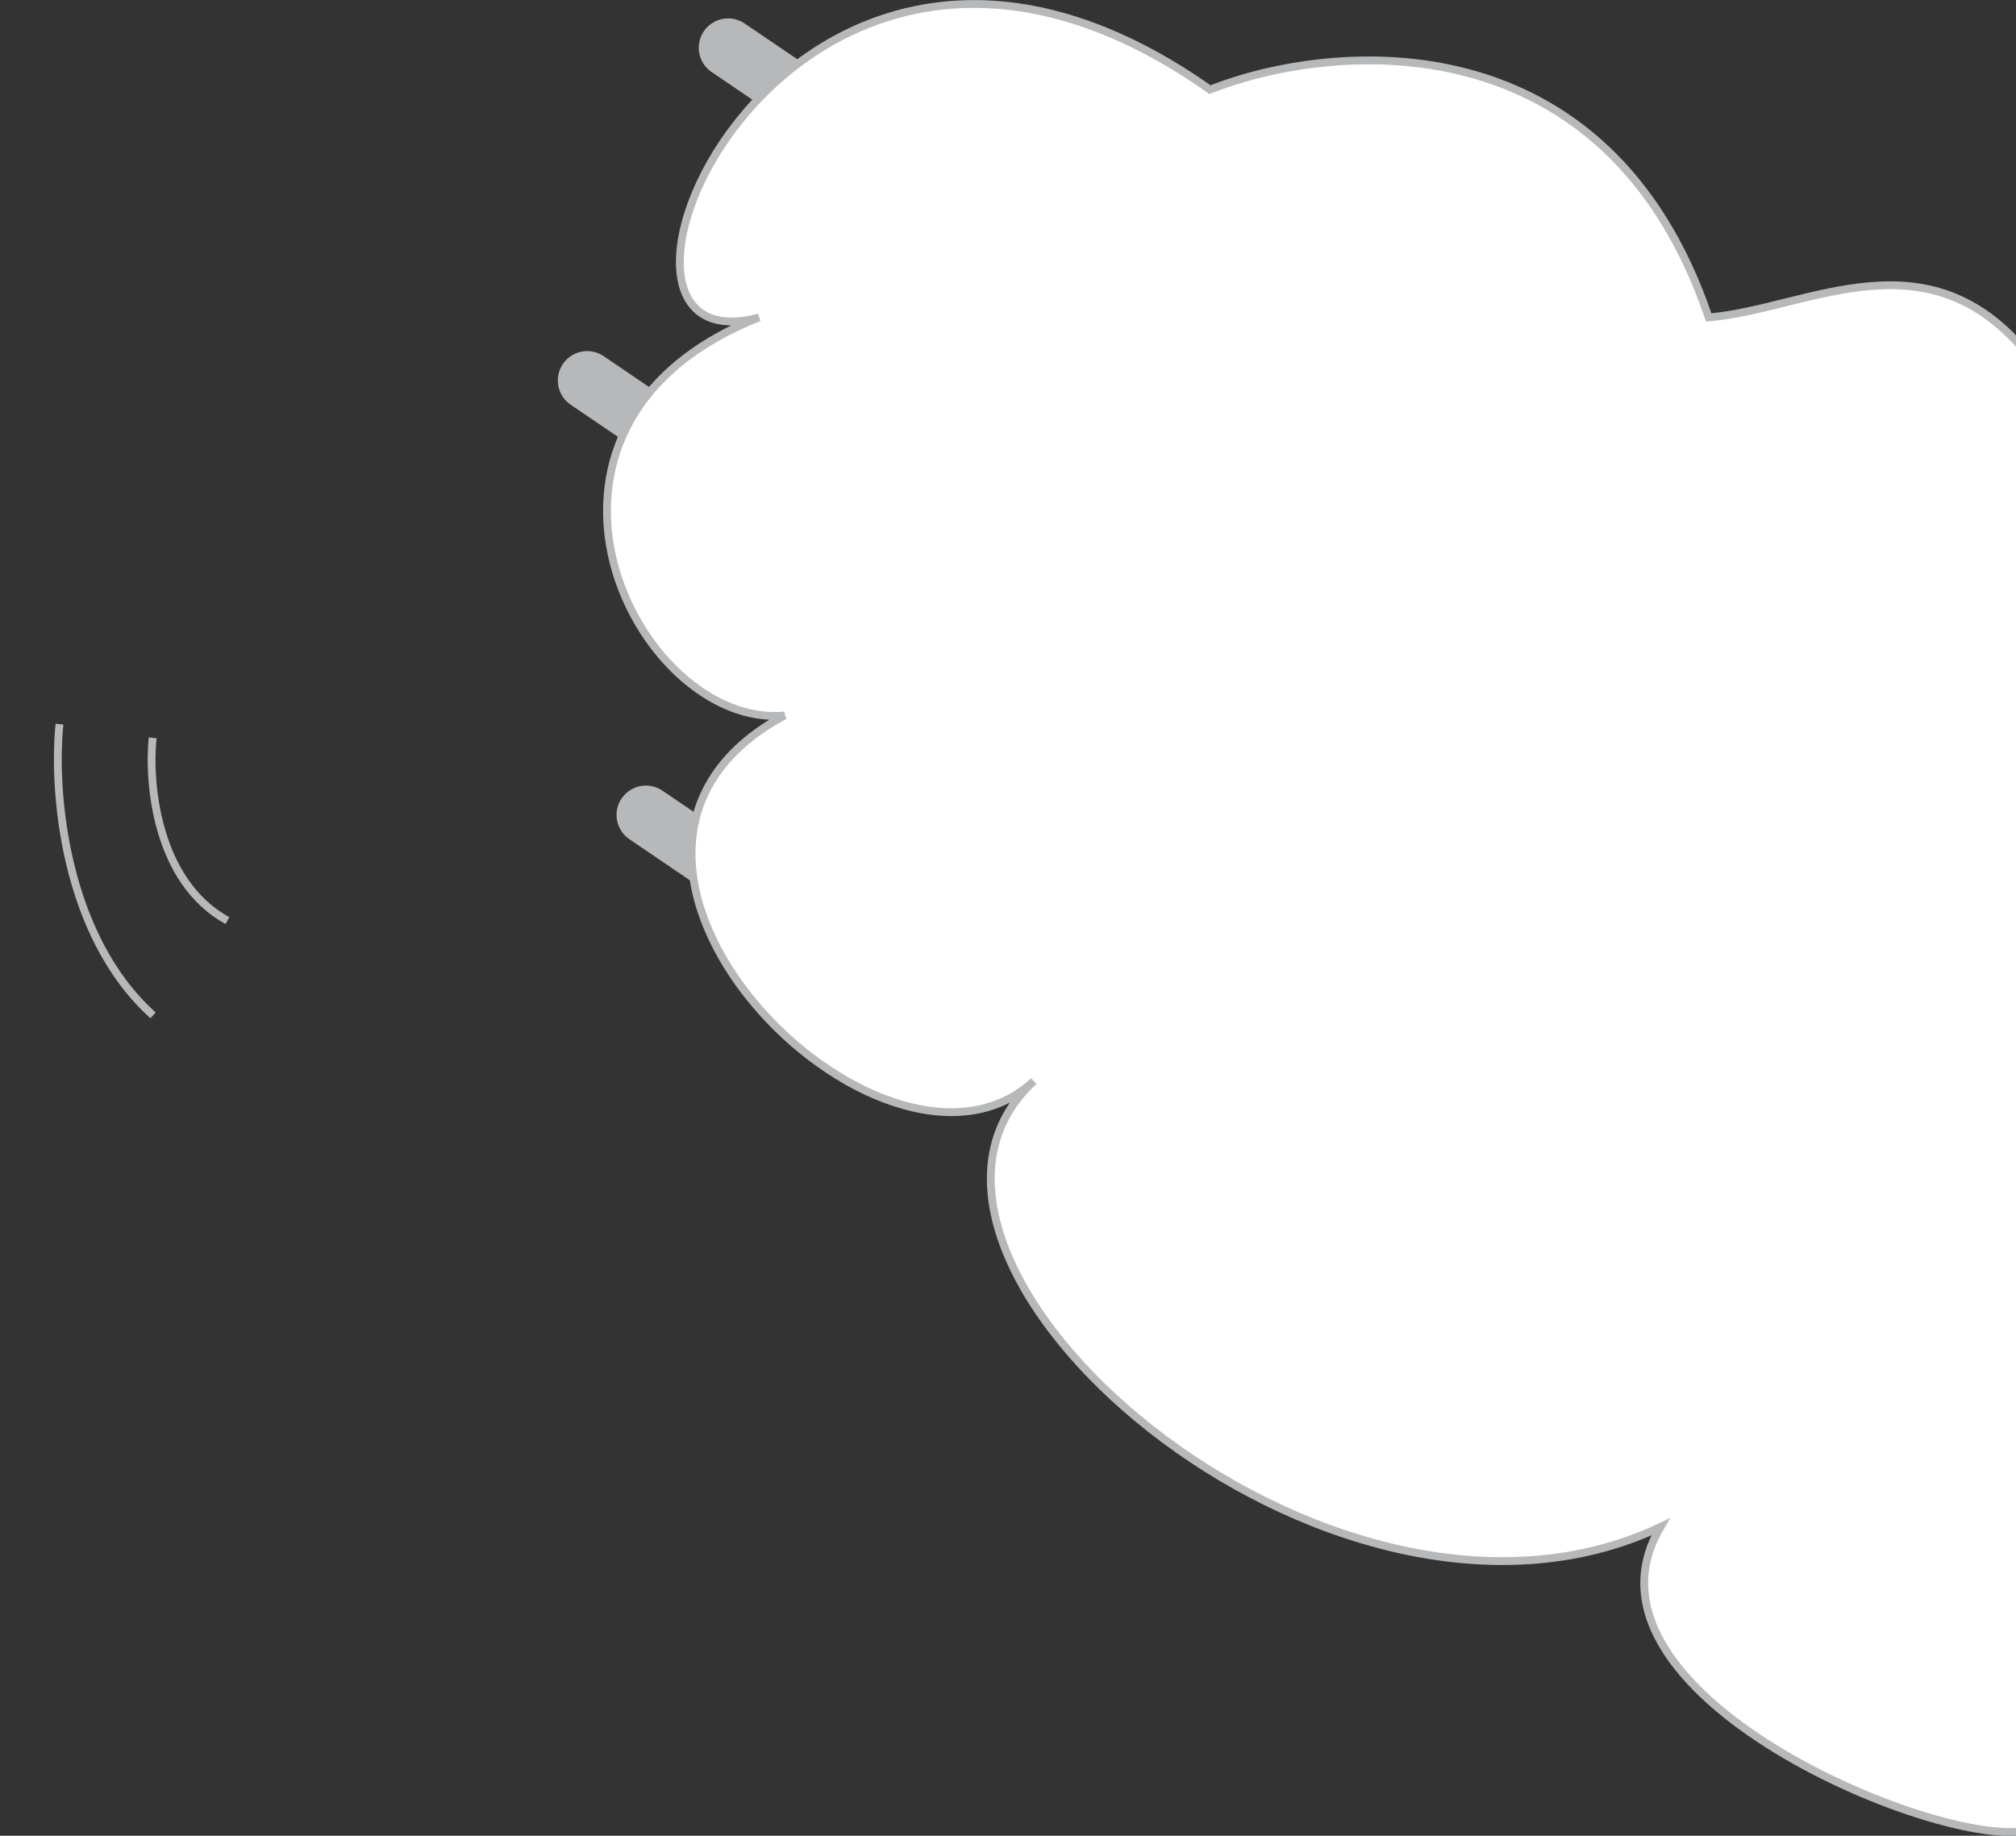 <?xml version="1.0" encoding="UTF-8"?>
<svg xmlns="http://www.w3.org/2000/svg" version="1.1" viewBox="0 0 515 469">
  <rect x="0" y="0" width="515" height="469" fill="#333333" stroke="none"/>
  <defs>
    <style>
      .cls-1 {
        stroke-linecap: round;
        stroke-width: 15px;
      }

      .cls-1, .cls-2 {
        fill: none;
      }

      .cls-1, .cls-2, .cls-3 {
        stroke: #b6b8ba;
      }

      .cls-2, .cls-3 {
        stroke-width: 2px;
      }

      .cls-3 {
        fill: #fff;
      }
    </style>
  </defs>
  <!-- Generator: Adobe Illustrator 28.7.2, SVG Export Plug-In . SVG Version: 1.2.0 Build 154)  -->
  <g>
    <g id="Layer_1">
      <path class="cls-2" d="M39,188.5c-1.2,11.4.9,36.7,19.1,46.7"/>
      <path class="cls-2" d="M15.2,185c-1.7,16.1.8,53.6,23.9,74.4"/>
      <path class="cls-1" d="M248.6,54.7l-62.6-42.5"/>
      <path class="cls-1" d="M212.6,139.7l-62.6-42.5"/>
      <path class="cls-1" d="M227.6,250.7l-62.6-42.5"/>
      <path class="cls-3" d="M520,466.8c-16.1,9-122.1-32.5-95.8-76.7-85,40.2-208.8-68.9-160.1-113.9-38.5,35.5-130.7-57.5-63.7-93.4-37.8,3.5-76.5-74-6.5-101.7-54.5,14.8,6.9-134.6,115.2-58.2,31.7-12.5,101.5-18.3,127.4,58.2,25.6-2.1,57.3-23.3,83.5,12v373.7Z"/>
    </g>
  </g>
</svg>